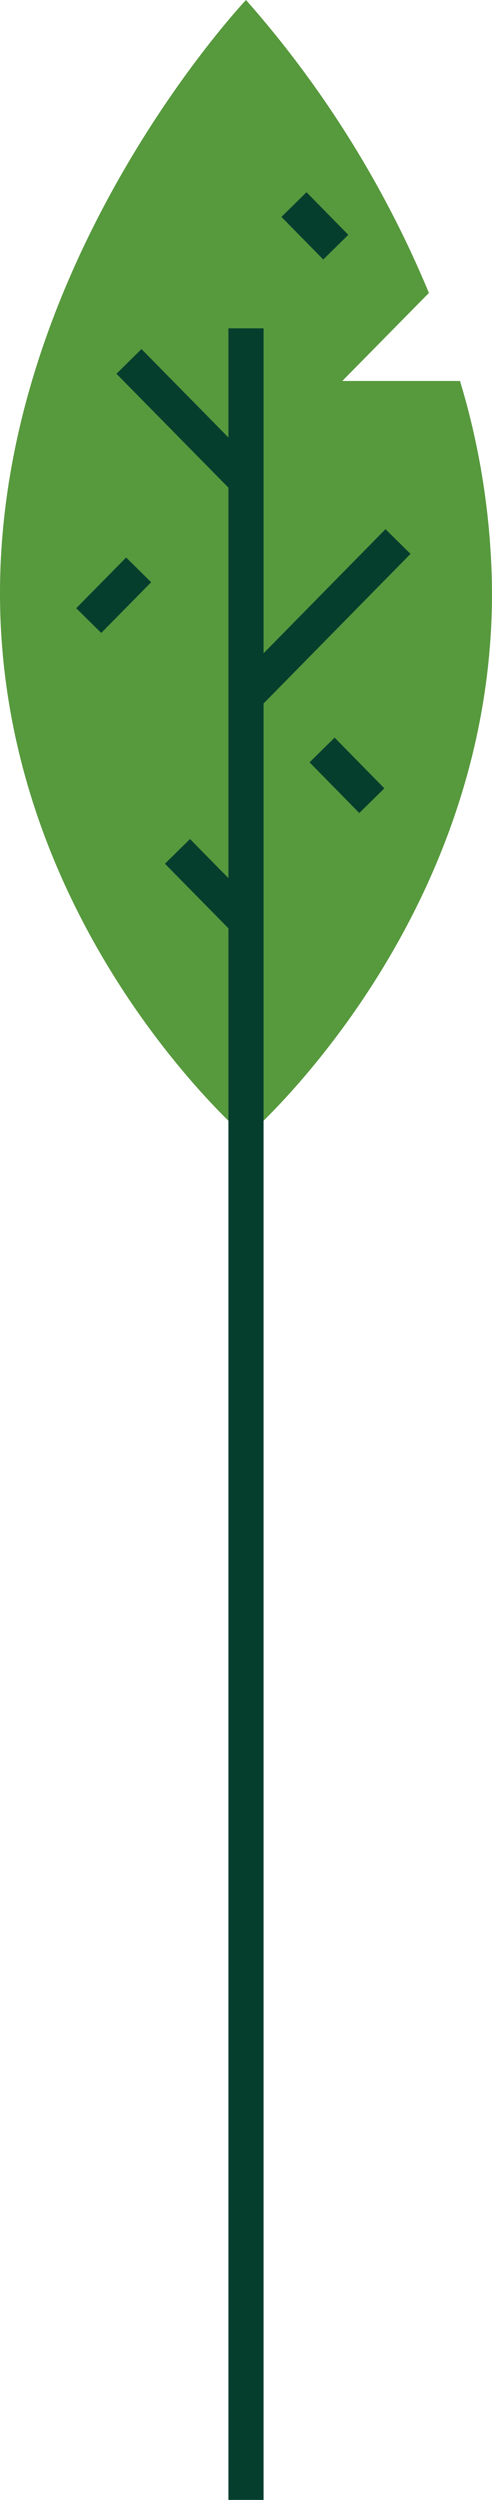 <svg xmlns="http://www.w3.org/2000/svg" viewBox="0 0 28 142"><defs><style>.cls-1{fill:#57993d;}.cls-2{fill:none;stroke:#063e2e;stroke-miterlimit:10;stroke-width:2px;}</style></defs><title>Asset 30</title><g id="Layer_2" data-name="Layer 2"><g id="_2-cidade" data-name="2-cidade"><path class="cls-1" d="M19.48,21.64l4.93-5A59.72,59.72,0,0,0,14,0S0,14.76,0,33.7,14,64.6,14,64.6s14-12,14-30.91a42.44,42.44,0,0,0-1.82-12.05Z"/><line class="cls-2" x1="14" y1="18.65" x2="14" y2="142"/><line class="cls-2" x1="14" y1="27.29" x2="7.34" y2="20.53"/><line class="cls-2" x1="14" y1="39.55" x2="22.65" y2="30.76"/><line class="cls-2" x1="14" y1="52.32" x2="10.1" y2="48.36"/><line class="cls-2" x1="16.73" y1="11.62" x2="19.11" y2="14.04"/><line class="cls-2" x1="5.05" y1="35.25" x2="7.89" y2="32.37"/><line class="cls-2" x1="18.33" y1="42.6" x2="21.16" y2="45.48"/></g></g></svg>